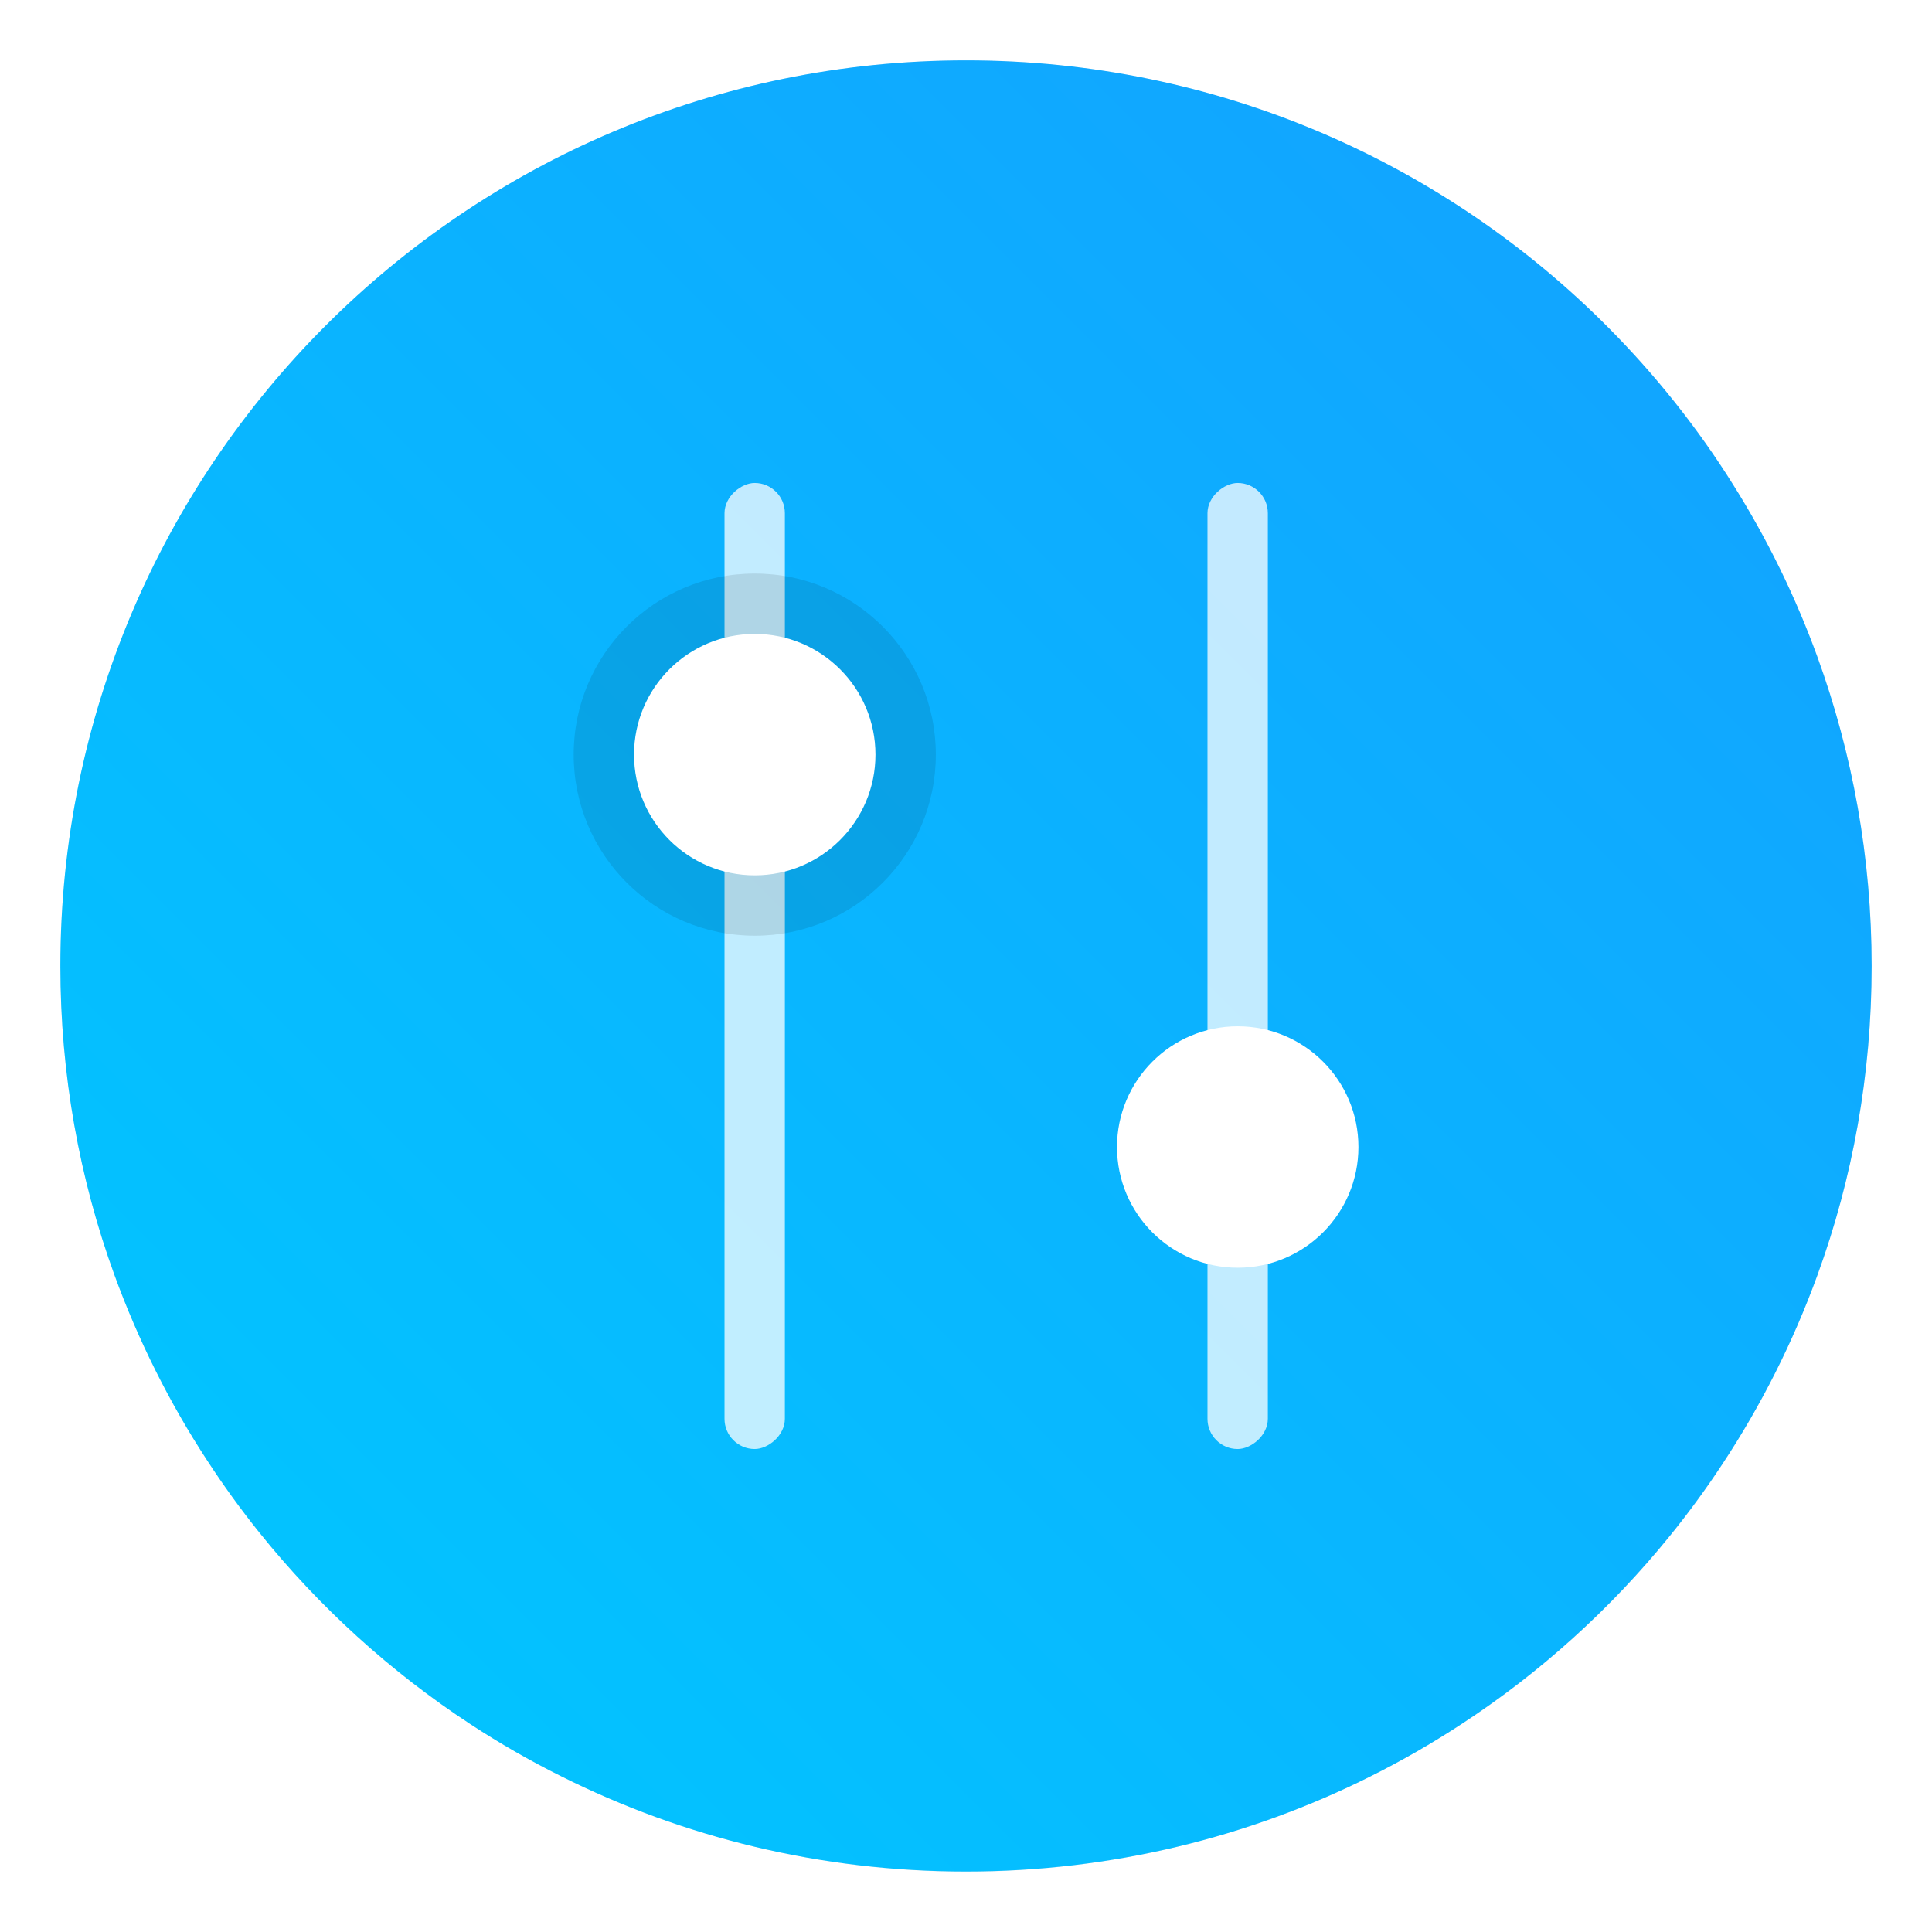 <?xml version="1.0" encoding="UTF-8" standalone="no"?>
<svg
   xmlns:dc="http://purl.org/dc/elements/1.1/"
   xmlns:cc="http://creativecommons.org/ns#"
   xmlns:rdf="http://www.w3.org/1999/02/22-rdf-syntax-ns#"
   xmlns:svg="http://www.w3.org/2000/svg"
   xmlns="http://www.w3.org/2000/svg"
   xmlns:sodipodi="http://sodipodi.sourceforge.net/DTD/sodipodi-0.dtd"
   xmlns:inkscape="http://www.inkscape.org/namespaces/inkscape"
   width="64"
   height="64"
   viewBox="0 0 16.933 16.933"
   version="1.1"
   id="svg18"
   sodipodi:docname="ccsm.svg"
   inkscape:version="1.0 (4035a4fb49, 2020-05-01)">
  <defs
     id="defs22">
    <style
       id="style851"
       type="text/css" />
    <style
       id="style853"
       type="text/css" />
    <style
       id="style855"
       type="text/css" />
    <filter
       color-interpolation-filters="sRGB"
       height="1.048"
       width="1.048"
       y="-.024"
       x="-.024"
       id="filter2761">
      <feGaussianBlur
         id="feGaussianBlur857"
         stdDeviation="0.146" />
    </filter>
    <linearGradient
       gradientUnits="userSpaceOnUse"
       gradientTransform="translate(-2.537,-9.316)"
       y2="1.17"
       y1="15.576"
       x2="15.65"
       x1="1.331"
       id="linearGradient1024">
      <stop
         id="stop860"
         offset="0"
         stop-color="#00c8ff" />
      <stop
         id="stop862"
         offset="1"
         stop-color="#14a0ff" />
    </linearGradient>
    <linearGradient
       id="linearGradient11422"
       x1="-6.147"
       x2="-6.147"
       y1="-137.82"
       y2="-100.78"
       gradientTransform="matrix(2.004,0,0,2.004,-39.185,271.61)"
       gradientUnits="userSpaceOnUse">
      <stop
         stop-color="#32b4ff"
         offset="0"
         id="stop4" />
      <stop
         stop-color="#3287ff"
         offset="1"
         id="stop6" />
    </linearGradient>
    <style
       type="text/css"
       id="style9" />
    <style
       type="text/css"
       id="style11" />
    <style
       id="style865"
       type="text/css" />
    <filter
       color-interpolation-filters="sRGB"
       height="1.048"
       width="1.048"
       y="-.024"
       x="-.024"
       id="filter2761-3">
      <feGaussianBlur
         id="feGaussianBlur867"
         stdDeviation="0.146" />
    </filter>
    <linearGradient
       gradientUnits="userSpaceOnUse"
       gradientTransform="matrix(3.78,0,0,3.78,-0.753,-16.542)"
       y2="1.108"
       y1="15.429"
       x2="15.644"
       x1="1.257"
       id="linearGradient4673">
      <stop
         id="stop870"
         offset="0"
         stop-color="#32dcff" />
      <stop
         id="stop872"
         offset="1"
         stop-color="#3296ff" />
    </linearGradient>
    <style
       type="text/css"
       id="style858" />
    <filter
       id="filter11290"
       x="-.024"
       y="-.024"
       width="1.048"
       height="1.048"
       color-interpolation-filters="sRGB">
      <feGaussianBlur
         stdDeviation="0.159"
         id="feGaussianBlur860" />
    </filter>
    <linearGradient
       id="linearGradient1005"
       x1=".871"
       x2="16.246"
       y1="16.164"
       y2=".789"
       gradientTransform="translate(-0.035,0.007)"
       gradientUnits="userSpaceOnUse">
      <stop
         stop-color="#00c8ff"
         offset="0"
         id="stop863" />
      <stop
         stop-color="#14a0ff"
         offset="1"
         id="stop865" />
    </linearGradient>
  </defs>
  <sodipodi:namedview
     inkscape:document-rotation="0"
     pagecolor="#ffffff"
     bordercolor="#666666"
     borderopacity="1"
     objecttolerance="10"
     gridtolerance="10"
     guidetolerance="10"
     inkscape:pageopacity="0"
     inkscape:pageshadow="2"
     inkscape:window-width="1920"
     inkscape:window-height="932"
     id="namedview20"
     showgrid="false"
     inkscape:zoom="2.9804688"
     inkscape:cx="50.541595"
     inkscape:cy="32.65327"
     inkscape:window-x="0"
     inkscape:window-y="36"
     inkscape:window-maximized="1"
     inkscape:current-layer="svg18" />
  <circle
     cx="8.467"
     cy="8.467"
     r="7.938"
     filter="url(#filter11290)"
     opacity="0.25"
     stroke-width="0.14"
     id="circle882" />
  <path
     style="fill:url(#linearGradient1005)"
     d="m 16.404,8.467 c 0,0.952 -0.167,1.864 -0.475,2.709 -0.214,0.588 -0.494,1.143 -0.834,1.657 -0.142,0.216 -0.295,0.425 -0.457,0.625 -0.52,0.642 -1.137,1.201 -1.831,1.654 -0.255,0.167 -0.521,0.32 -0.795,0.457 -1.067,0.534 -2.271,0.834 -3.546,0.834 -1.274,0 -2.479,-0.3 -3.546,-0.834 C 4.646,15.433 4.38,15.28 4.125,15.113 3.423,14.653 2.798,14.085 2.274,13.433 2.112,13.231 1.959,13.02 1.817,12.802 1.486,12.297 1.213,11.751 1.003,11.175 0.696,10.33 0.529,9.418 0.529,8.467 c 0,-4.384 3.554,-7.938 7.938,-7.938 2.2,0 4.192,0.895 5.629,2.342 0.414,0.417 0.783,0.879 1.096,1.38 0.296,0.471 0.544,0.976 0.737,1.507 0.307,0.846 0.475,1.758 0.475,2.709 z"
     fill="url(#linearGradient1005)"
     stroke-width="0.031"
     id="path884" />
  <g
     fill="#5e4aa6"
     id="g877"
     transform="matrix(0.265,0,0,0.265,4.645841e-6,3.3441144e-6)">
    <circle
       cx="-1401.7"
       cy="-1262.9"
       r="0"
       id="circle871" />
    <circle
       cx="-302.14"
       cy="2.599"
       r="0"
       fill-rule="evenodd"
       id="circle873" />
    <circle
       cx="-1124.8"
       cy="-1279.3"
       r="0"
       id="circle875" />
  </g>
  <g
     transform="translate(32.763,-10.103)"
     fill="#5e4aa6"
     stroke-width="0.265"
     id="g887">
    <circle
       cx="-299.02"
       cy="-338.77"
       r="0"
       id="circle879" />
    <circle
       cx="-8.106"
       cy="-3.949"
       r="0"
       fill-rule="evenodd"
       id="circle881" />
    <circle
       cx="-278.25"
       cy="-357.69"
       r="0"
       id="circle883" />
    <circle
       cx="12.663"
       cy="-22.859"
       r="0"
       fill-rule="evenodd"
       id="circle885" />
  </g>
  <g
     id="g14"
     transform="rotate(90,140.166,-140.166)">
    <rect
       id="rect4"
       paint-order="stroke markers fill"
       fill="#ffffff"
       opacity="0.75"
       width="8.467"
       height="0.529"
       x="284.565"
       y="-11.112"
       ry="0.265" />
    <circle
       id="circle6"
       paint-order="stroke markers fill"
       fill="#ffffff"
       cx="290.385"
       cy="-10.848"
       r="1.058" />
    <rect
       id="rect8"
       paint-order="stroke markers fill"
       fill="#ffffff"
       opacity="0.75"
       ry="0.265"
       y="-6.879"
       x="284.565"
       height="0.529"
       width="8.467" />
    <circle
       id="circle10"
       paint-order="markers stroke fill"
       opacity="0.25"
       cx="286.946"
       cy="-6.615"
       r="1.587"
       style="opacity:0.1" />
    <circle
       id="circle12"
       paint-order="markers stroke fill"
       fill="#ffffff"
       r="1.058"
       cy="-6.615"
       cx="286.946" />
  </g>
  <style
     type="text/css"
     id="style15">
	.st0{fill:#535555;}
	.st1{fill:url(#SVGID_1_);}
	.st2{fill:#717475;}
	.st3{fill:#E8E9E9;}
	.st4{fill:#585A5A;}
	.st5{fill:url(#SVGID_2_);}
	.st6{fill:#D2DADD;}
	.st7{fill:#7F8587;}
	.st8{fill:url(#SVGID_3_);}
	.st9{fill:url(#SVGID_4_);}
	.st10{fill:url(#SVGID_5_);}
	.st11{fill:#D8D8D8;}
	.st12{fill:#8E9698;}
	.st13{fill:#B3BBBD;}
	.st14{fill:url(#SVGID_6_);}
	.st15{fill:#CCD1D3;}
	.st16{fill:url(#SVGID_7_);}
	.st17{fill:#E5E6E6;}
	.st18{fill:#ADB2B2;}
	.st19{fill:url(#SVGID_8_);}
	.st20{fill:url(#SVGID_9_);}
	.st21{fill:#E2E5E6;}
	.st22{opacity:0.8;fill:#BABEBF;}
</style>
  <circle
     style="stroke-width:0.265"
     id="circle17"
     fill="#5e4aa6"
     r="0"
     cy="-340.03"
     cx="-325.383" />
  <g
     id="g31"
     stroke-width="0.265"
     fill="#5e4aa6"
     transform="translate(4.977,-11.658)">
    <circle
       id="circle23"
       r="0"
       cy="-338.77"
       cx="-299.02" />
    <circle
       id="circle25"
       fill-rule="evenodd"
       r="0"
       cy="-3.949"
       cx="-8.106" />
    <circle
       id="circle27"
       r="0"
       cy="-357.69"
       cx="-278.25" />
    <circle
       id="circle29"
       fill-rule="evenodd"
       r="0"
       cy="-22.859"
       cx="12.663" />
  </g>
  <circle
     style="stroke-width:0.265"
     id="circle877"
     fill="#5e4aa6"
     r="0"
     cy="-340.03"
     cx="-325.383" />
  <g
     id="g887-6"
     stroke-width="0.265"
     fill="#5e4aa6"
     transform="translate(4.977,-11.658)">
    <circle
       id="circle879-7"
       r="0"
       cy="-338.77"
       cx="-299.02" />
    <circle
       id="circle881-5"
       fill-rule="evenodd"
       r="0"
       cy="-3.949"
       cx="-8.106" />
    <circle
       id="circle883-3"
       r="0"
       cy="-357.69"
       cx="-278.25" />
    <circle
       id="circle885-5"
       fill-rule="evenodd"
       r="0"
       cy="-22.859"
       cx="12.663" />
  </g>
  <circle
     style="stroke-width:0.265"
     cx="-348.423"
     cy="-346.574"
     r="0"
     fill="#5e4aa6"
     id="circle870" />
  <g
     transform="translate(-18.063,-18.202)"
     fill="#5e4aa6"
     stroke-width="0.265"
     id="g880">
    <circle
       cx="-299.02"
       cy="-338.77"
       r="0"
       id="circle872" />
    <circle
       cx="-8.106"
       cy="-3.949"
       r="0"
       fill-rule="evenodd"
       id="circle874" />
    <circle
       cx="-278.25"
       cy="-357.69"
       r="0"
       id="circle876" />
    <circle
       cx="12.663"
       cy="-22.859"
       r="0"
       fill-rule="evenodd"
       id="circle878" />
  </g>
  <g
     transform="translate(-50.853,-8.093)"
     fill="#5e4aa6"
     stroke-width="0.265"
     id="g894">
    <circle
       cx="-330.35"
       cy="-328.38"
       r="0"
       id="circle886" />
    <circle
       cx="-312.11"
       cy="-326.25"
       r="0"
       id="circle888" />
    <circle
       cx="-306.02"
       cy="-333.07"
       r="0"
       id="circle890" />
    <circle
       cx="-308.84"
       cy="-326.01"
       r="0"
       id="circle892" />
  </g>
</svg>

